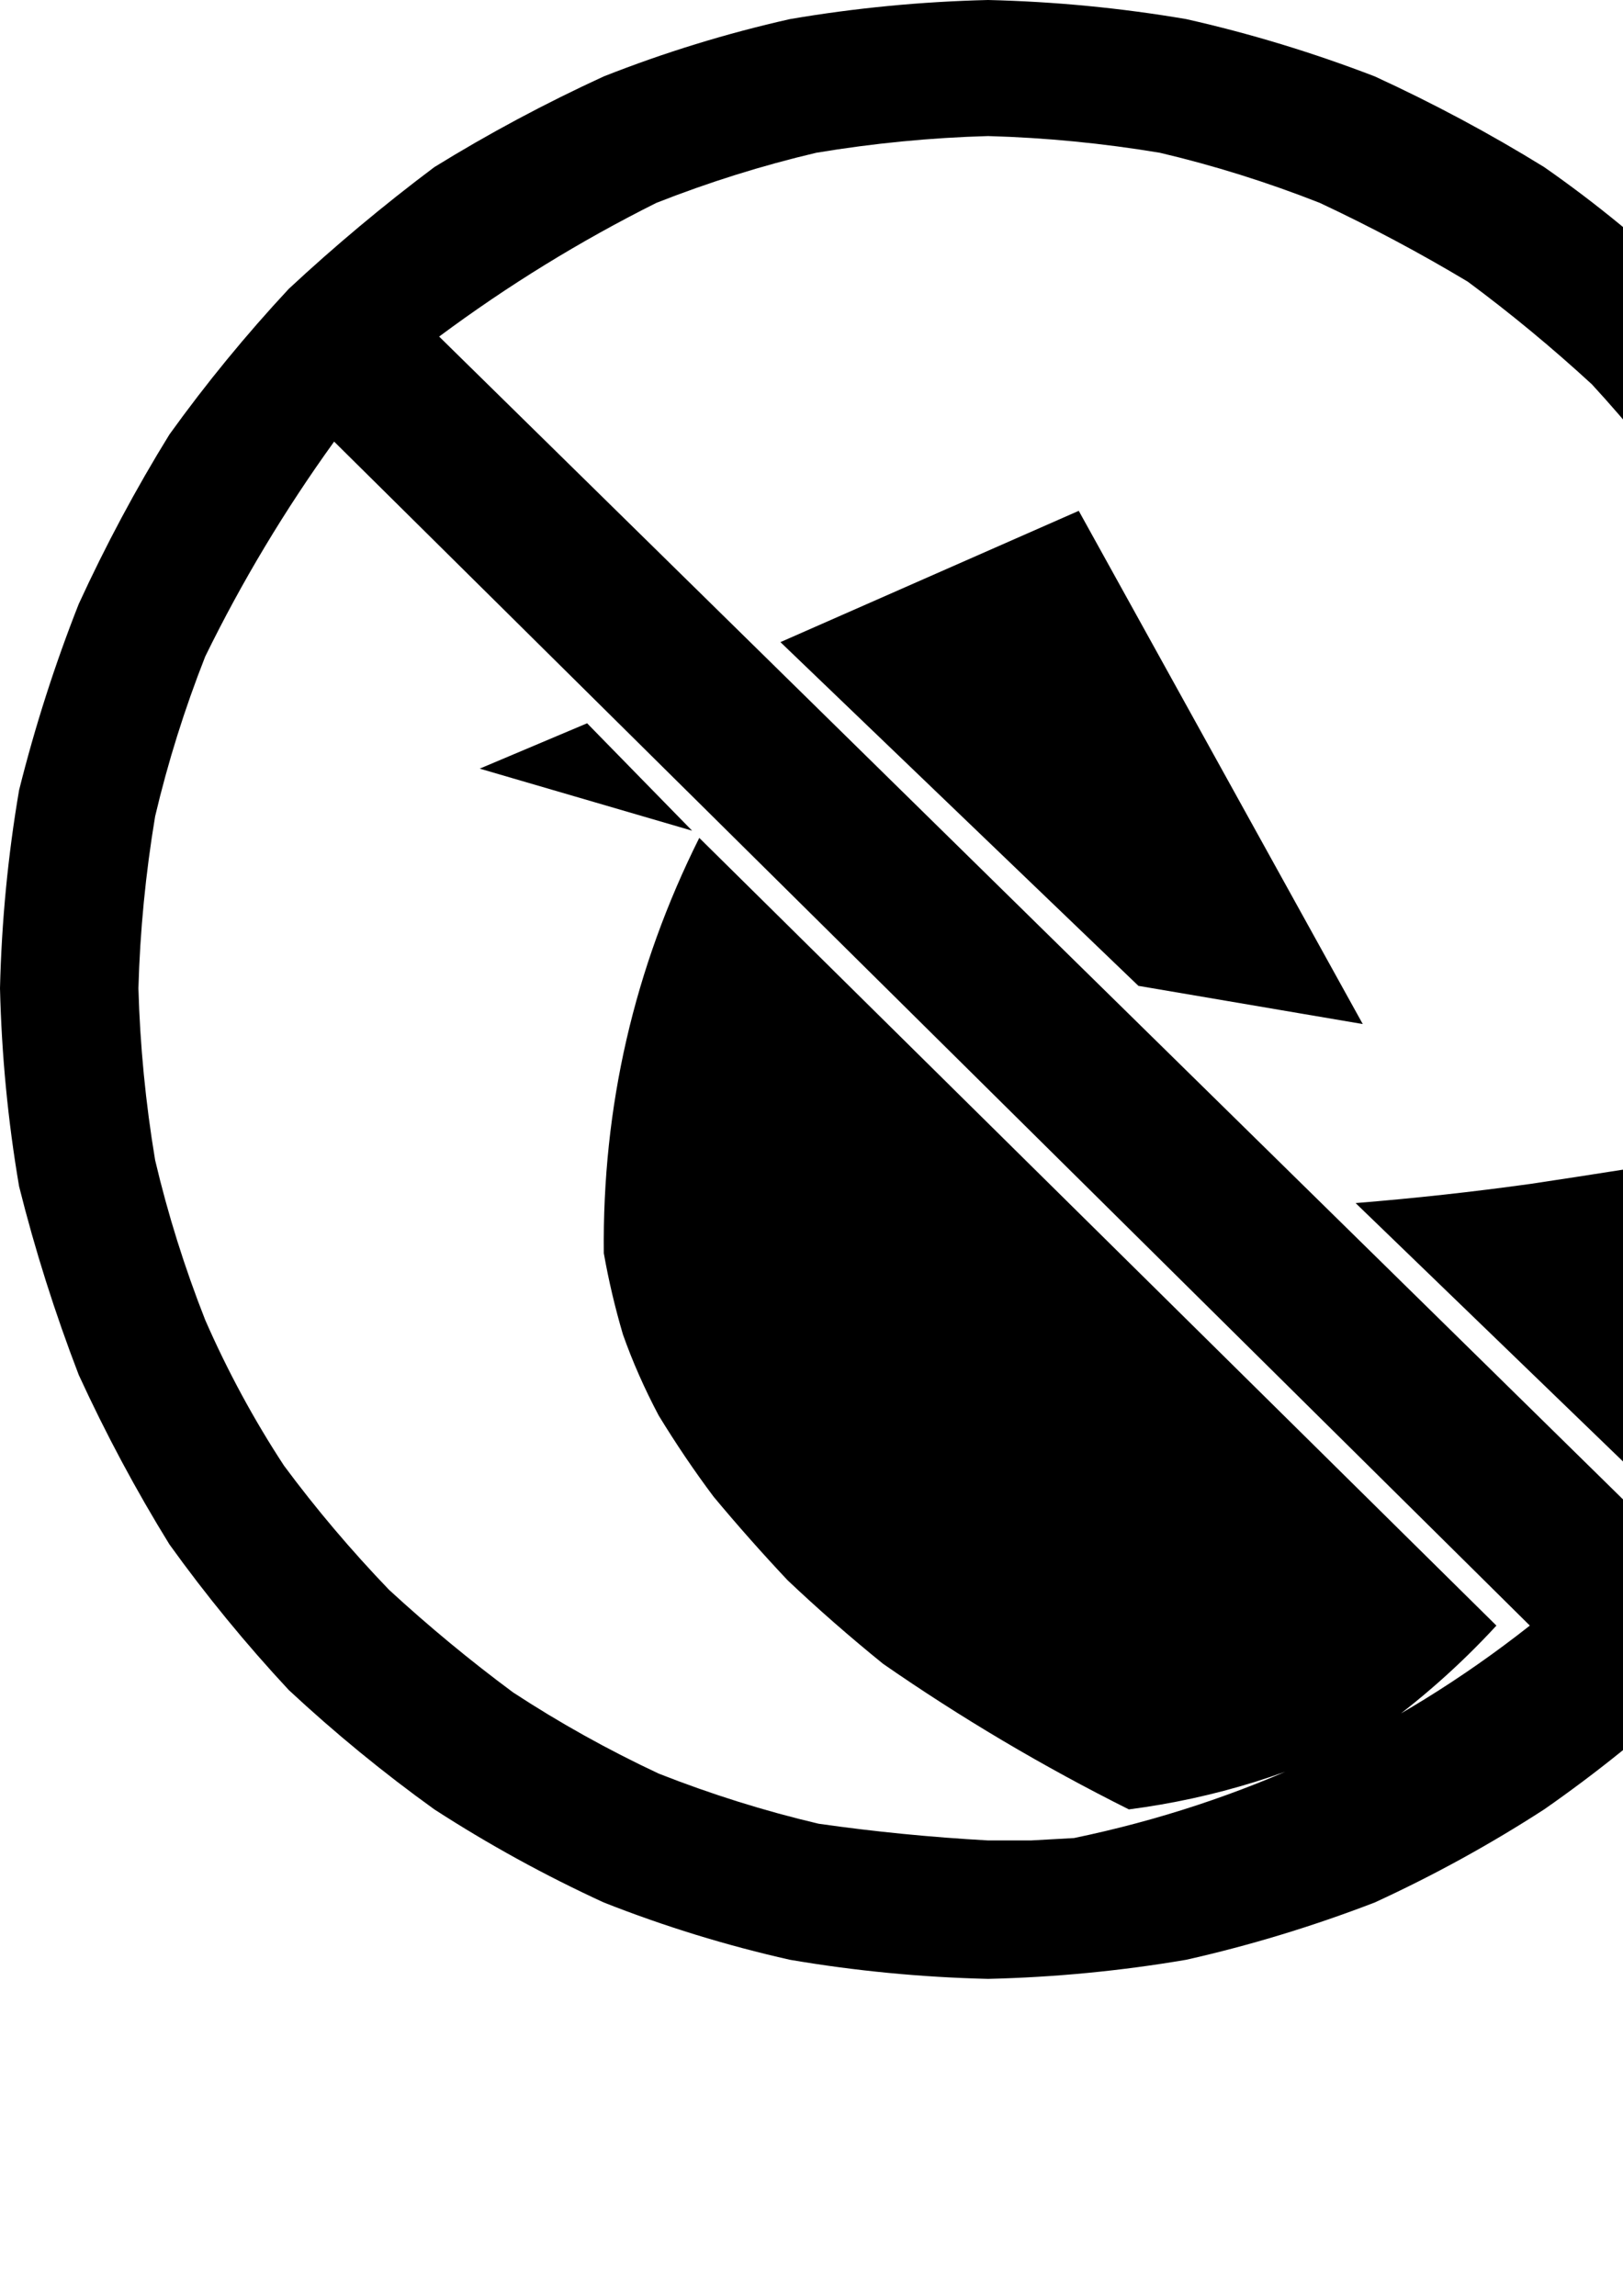 <?xml version="1.0" encoding="UTF-8" standalone="no"?>
<svg
   xmlns:dc="http://purl.org/dc/elements/1.1/"
   xmlns:cc="http://creativecommons.org/ns#"
   xmlns:rdf="http://www.w3.org/1999/02/22-rdf-syntax-ns#"
   xmlns:svg="http://www.w3.org/2000/svg"
   xmlns="http://www.w3.org/2000/svg"
   xmlns:sodipodi="http://sodipodi.sourceforge.net/DTD/sodipodi-0.dtd"
   xmlns:inkscape="http://www.inkscape.org/namespaces/inkscape"
   width="210mm"
   height="297mm"
   viewBox="0 0 210 297"
   version="1.1"
   id="svg3875"
   inkscape:version="1.0.2-2 (e86c870879, 2021-01-15)"
   sodipodi:docname="navigate.svg">
  <defs
     id="defs3869" />
  <sodipodi:namedview
     id="base"
     pagecolor="#ffffff"
     bordercolor="#666666"
     borderopacity="1.0"
     inkscape:pageopacity="0.0"
     inkscape:pageshadow="2"
     inkscape:zoom="0.35"
     inkscape:cx="400"
     inkscape:cy="560"
     inkscape:document-units="mm"
     inkscape:current-layer="svg3875"
     inkscape:document-rotation="0"
     showgrid="false"
     inkscape:pagecheckerboard="true"
     showborder="false"
     showguides="false"
     inkscape:window-width="1267"
     inkscape:window-height="1198"
     inkscape:window-x="78"
     inkscape:window-y="78"
     inkscape:window-maximized="0" />
  <path
     glyph-name="ampersand"
     unicode="&amp;"
     d="m 193.621,210.297 q -7.103,7.72 -15.749,13.896 -15.131,7.72 -31.807,9.882 -16.676,-8.338 -31.807,-18.837 -6.485,-5.25 -12.352,-10.808 -4.941,-5.25 -9.573,-10.808 -3.706,-4.941 -7.103,-10.499 -2.779,-5.25 -4.632,-10.499 -1.544,-5.25 -2.47,-10.499 -0.309,-28.41 12.352,-53.732 z M 75.966,93.568 89.554,107.464 62.07,99.435 Z M 139.58,66.084 176.328,132.478 147.3,127.537 100.979,83.069 Z M 127.846,0 q 12.97,0.309 25.631,2.47 12.352,2.779 24.396,7.411 11.426,5.25 21.925,11.735 10.191,7.103 19.146,15.749 8.338,8.955 15.44,18.837 6.485,10.499 11.735,21.925 4.632,11.735 7.411,24.087 2.162,12.661 2.47,25.631 -0.309,12.97 -2.47,25.631 -2.779,12.352 -7.411,24.396 -5.25,11.426 -11.735,21.925 -7.103,9.882 -15.44,18.837 -8.955,8.338 -19.146,15.44 -10.499,6.794 -21.925,12.043 -12.043,4.632 -24.396,7.411 Q 140.815,255.691 127.846,256 114.876,255.691 102.215,253.53 89.862,250.75 78.128,246.118 66.702,240.869 56.203,234.075 46.321,226.972 37.366,218.634 29.028,209.679 21.925,199.797 15.44,189.298 10.191,177.872 5.559,165.829 2.47,153.476 0.309,140.815 0,127.846 0.309,114.876 2.47,102.215 5.559,89.862 10.191,78.128 15.44,66.702 21.925,56.203 29.028,46.321 37.366,37.366 46.321,29.028 56.203,21.616 66.702,15.131 78.128,9.882 89.862,5.25 102.215,2.47 114.876,0.309 127.846,0 Z M 26.557,84.922 q -4.014,10.191 -6.485,20.69 -1.853,11.117 -2.162,22.234 0.309,11.117 2.162,22.234 2.47,10.499 6.485,20.69 4.323,9.882 10.191,18.837 6.176,8.338 13.587,16.058 7.72,7.103 16.058,13.279 8.955,5.867 18.837,10.499 10.191,4.014 20.69,6.485 10.808,1.544 21.925,2.162 h 5.559 q 0,0 5.559,-0.309 32.733,-6.794 58.982,-27.484 L 43.233,57.129 Q 33.66,70.408 26.557,84.922 Z m 171.387,68.246 q 6.176,-0.926 12.043,-1.853 5.559,-0.926 10.808,-2.162 6.794,-1.544 13.279,-3.397 -3.397,13.587 -9.264,26.248 -5.867,9.882 -12.97,18.837 l -36.439,-35.204 q 11.426,-0.926 22.543,-2.47 z m 40.145,-16.676 q 0.309,-1.853 0.309,-4.014 v -4.632 q -0.618,-11.117 -2.162,-22.234 Q 233.766,95.112 229.443,84.922 224.811,75.349 219.252,66.084 213.076,57.438 205.973,49.718 198.253,42.615 189.916,36.439 180.651,30.881 170.77,26.248 160.579,22.234 150.08,19.764 138.963,17.911 127.846,17.602 116.729,17.911 105.612,19.764 95.112,22.234 84.922,26.248 70.099,33.66 56.82,43.542 L 211.532,195.474 q 8.955,-13.587 16.367,-28.101 6.794,-14.823 10.191,-30.881 z"
     id="path8"
     style="display:inline;stroke-width:0.309"
     inkscape:label="Raid-navigate" />
</svg>

